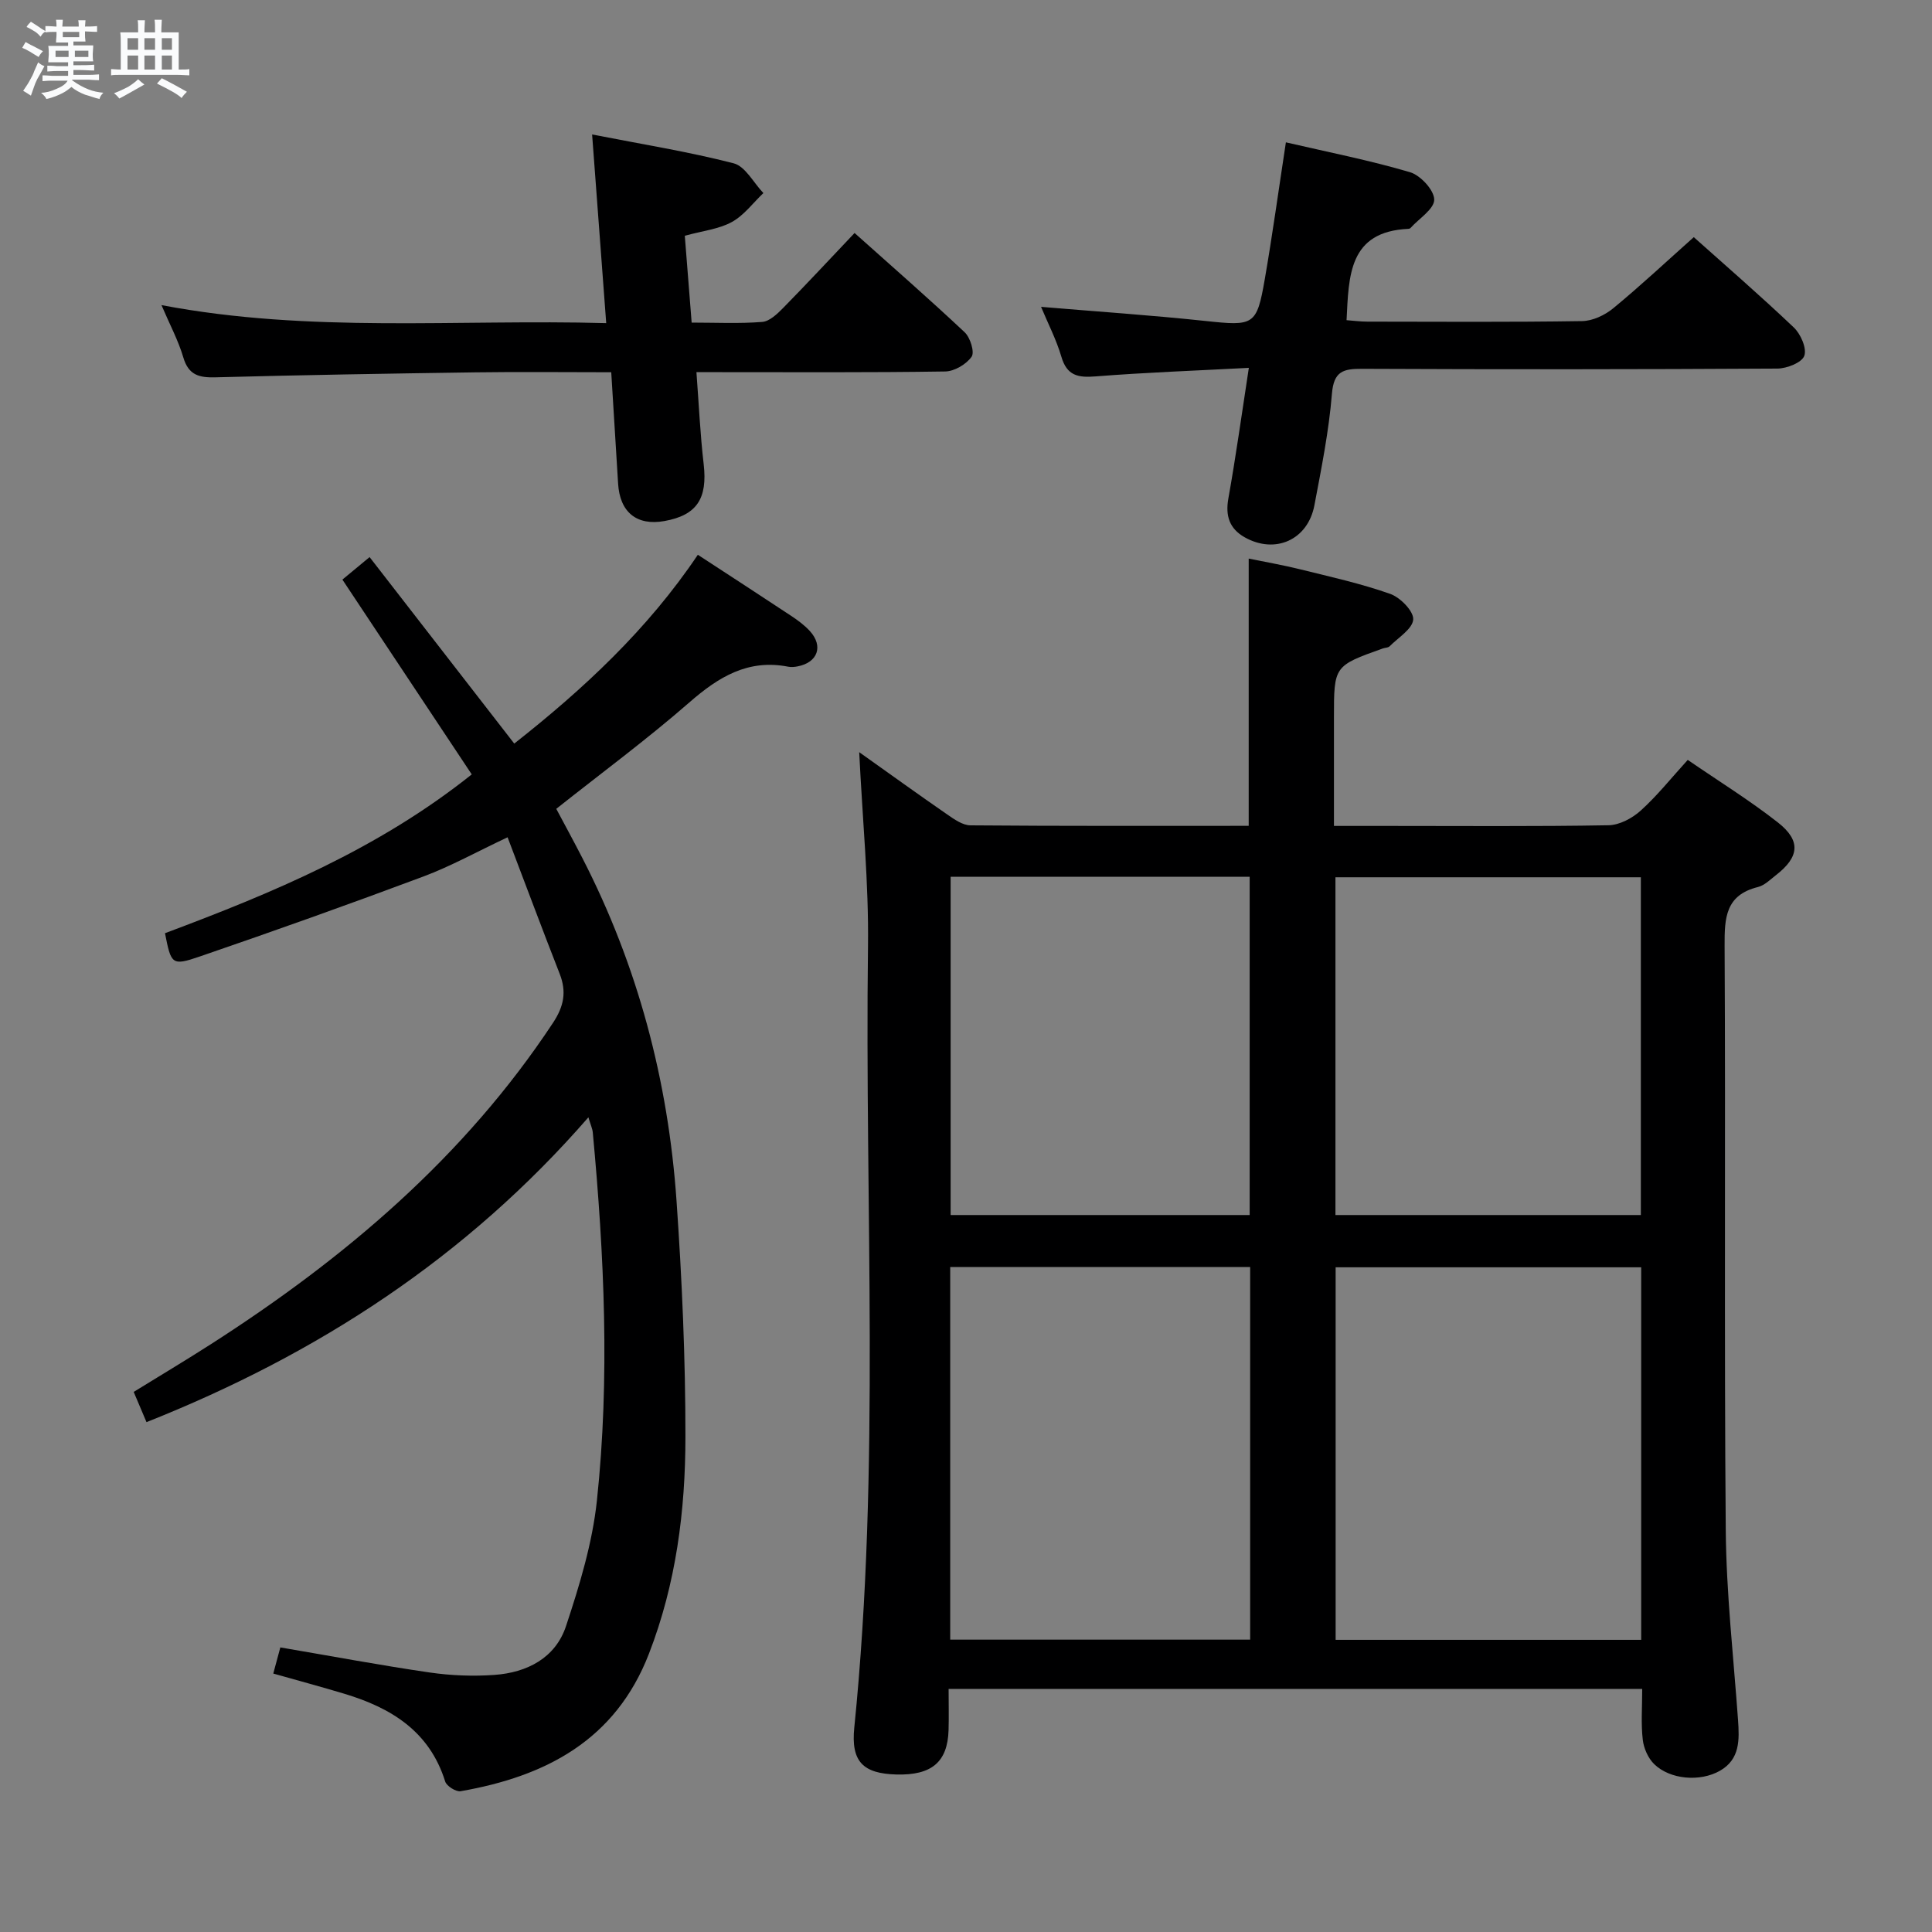 <svg enable-background="new 0 0 400 400" viewBox="0 0 400 400" xmlns="http://www.w3.org/2000/svg"><rect x="0" y="0" width="400" height="400" fill="#808080" stroke="none"/><path d="m6.8 9.5c.6.3 1.3.7 2.1 1.1-.4.4-.7.8-.9 1.2-.7-.4-1.3-.8-1.8-1.1s-1.1-.6-1.6-.8c.2-.4.5-.8.7-1.2.4.2.8.5 1.5.8zm.9 6.9c-.3.6-.5 1.1-.7 1.7s-.4 1.1-.6 1.7c-.6-.4-1.1-.7-1.6-1 .7-1 1.2-1.8 1.5-2.4.3-.5.6-1.1.8-1.7.3-.6.5-1.2.8-1.8.3.3.8.6 1.3.8-.7 1.3-1.2 2.2-1.5 2.7zm.1-11c.4.3 1 .7 1.7 1.1-.5.2-.8.6-1.1 1.1-.5-.6-1-1-1.4-1.2s-.9-.6-1.5-.8c.2-.4.5-.7.9-1.1.5.3.9.6 1.4.9zm10.5 13.1c1 .4 2 .6 3.1.7-.4.4-.7.8-.8 1.3-.9-.2-1.9-.6-3-.9-1-.4-2-.9-2.8-1.6-.5.4-1.1.9-1.9 1.3s-1.9.9-3.3 1.2c-.1-.3-.5-.8-1.1-1.3 1 0 2.1-.3 3.2-.8 1.2-.5 1.9-1 2.3-1.7h-3.2c-.4 0-1 0-2 .1v-1.2c1 0 1.7.1 2 .1h3.3v-1h-2.3c-.2 0-.9 0-2 .1v-1.2c1.2 0 1.9.1 2 .1h2.3v-.8h-4.1c0-.7.1-1.2.1-1.6 0-.5 0-1.1-.1-1.8h4.1v-.7h-2.5c0-.6.1-1.1.1-1.6v-.6h-.5c-.4 0-1 0-1.8.1v-1.3c1.2 0 1.9.1 2.1.1h.2c0-.3 0-.8-.1-1.4h1.4c0 .6-.1 1-.1 1.4h3.4c0-.4 0-.8-.1-1.3h1.5c0 .4-.1.9-.1 1.3.7 0 1.5 0 2.5-.1v1.2c-1 0-1.8-.1-2.5-.1v.6c0 .3 0 .8.1 1.5h-2.5v.8h4.1c0 .7-.1 1.3-.1 1.8s0 1 .1 1.5h-4.1v.8h1.4c.8 0 1.8 0 2.9-.1v1.2c-1 0-1.9-.1-2.8-.1h-1.5v1h3.2c.3 0 1 0 2.1-.1v1.2c-1.1 0-1.8-.1-2.1-.1h-3.4l-.1.1c1.4 1 2.4 1.5 3.4 1.9zm-4.1-6.7v-1.3h-2.7v1.3zm2.2-4.1v-1.1h-3.4v1.1zm1.9 4.1v-1.3h-2.8v1.3z" fill="#fafbfc"/><path d="m37 6.7v2.3 5.4c1 0 1.8 0 2.2-.1v1.3c-.6 0-1.5-.1-2.5-.1h-11.9c-.7 0-1.3 0-1.8.1v-1.3c.5 0 1.1.1 2 .1v-5.2c0-1 0-1.8-.1-2.5h3.7c0-1.3 0-2.1-.1-2.5h1.5c0 .4-.1 1.3-.1 2.5h2.2c0-1.2 0-2.1-.1-2.6h1.5c0 .4-.1 1.3-.1 2.6zm-12.3 13.7c-.3-.4-.7-.8-1.1-1.1 1.1-.4 2.1-.9 2.9-1.3.8-.5 1.5-1 2.1-1.6.4.4.9.8 1.3 1.1-2.5 1.4-4.2 2.4-5.2 2.9zm3.9-10.1v-2.4h-2.2v2.4zm0 4.1v-2.9h-2.2v2.9zm3.5-4.1v-2.4h-2.2v2.4zm0 4.1v-2.9h-2.2v2.9zm.4 2.9 1-1.1c.6.3 1.4.7 2.5 1.3s2 1.1 2.7 1.5c-.4.4-.8.8-1.1 1.3-.8-.8-2.5-1.7-5.1-3zm3.1-7v-2.4h-2.1v2.4zm0 4.1v-2.9h-2.1v2.9z" fill="#fafbfc"/><g fill="#000001"><path d="m340 349.67c-48.02 0-95.43 0-143.6 0 0 3.02.07 5.79-.01 8.55-.21 6.61-3.51 9.37-10.82 9.17-6.83-.19-9.42-2.61-8.7-9.7 5.45-53.84 2.14-107.83 2.84-161.75.17-13.1-1.14-26.22-1.82-40.21 6.42 4.56 12.28 8.79 18.23 12.9 1.45 1 3.19 2.24 4.81 2.25 19.14.16 38.28.1 57.6.1 0-18.36 0-36.42 0-55.33 3.4.7 7.04 1.32 10.61 2.21 6.27 1.55 12.6 2.95 18.67 5.09 2.08.73 4.88 3.57 4.78 5.29-.11 1.95-3.09 3.76-4.89 5.57-.31.31-.94.28-1.41.45-10.12 3.61-10.11 3.61-10.11 14.34v22.4h11.36c15.16 0 30.33.13 45.49-.14 2.27-.04 4.93-1.46 6.68-3.05 3.42-3.09 6.32-6.75 9.72-10.48 6.42 4.41 12.79 8.35 18.65 12.94 4.84 3.79 4.46 7.16-.39 10.92-1.18.92-2.36 2.12-3.73 2.46-6.7 1.66-6.93 6.35-6.9 12.14.22 40.33-.1 80.66.24 120.98.11 13.11 1.6 26.21 2.54 39.31.29 4.12.43 8.16-3.75 10.54-4.11 2.34-10.31 1.82-13.59-1.36-1.27-1.23-2.18-3.28-2.38-5.06-.39-3.29-.12-6.64-.12-10.53zm-.21-87.29c-21.3 0-42.21 0-63.26 0v77.13h63.26c0-25.77 0-51.23 0-77.13zm-80.96-.06c-20.96 0-41.38 0-62.1 0v77.15h62.1c0-25.81 0-51.27 0-77.15zm80.89-10.76c0-23.46 0-46.66 0-69.93-21.28 0-42.28 0-63.23 0v69.93zm-80.99 0c0-23.46 0-46.66 0-70.03-20.78 0-41.29 0-61.91 0v70.03z"/><path d="m144.48 114.86c6.84 4.47 13.11 8.53 19.34 12.66 1.38.91 2.75 1.93 3.86 3.14 2.83 3.11 1.63 6.49-2.51 7.3-.65.13-1.35.2-1.99.07-8.33-1.62-14.43 2.13-20.47 7.41-8.75 7.63-18.12 14.55-27.54 22.02 1.69 3.18 3.58 6.64 5.38 10.14 11.48 22.31 17.79 46.11 19.52 71.04 1.13 16.24 1.85 32.55 1.84 48.83 0 15.29-1.94 30.42-7.55 44.91-6.94 17.91-21.35 25.39-38.98 28.47-.96.17-2.92-1.06-3.21-2.01-3.25-10.41-11.21-15.26-20.89-18.17-4.74-1.43-9.52-2.71-14.7-4.18.53-1.95 1.02-3.76 1.46-5.41 10.65 1.81 20.75 3.71 30.91 5.19 4.42.64 8.99.82 13.43.5 6.74-.48 12.62-3.5 14.81-10.11 2.8-8.45 5.45-17.16 6.39-25.95 2.71-25.4 1.52-50.85-.85-76.24-.07-.78-.43-1.53-.91-3.14-25.26 29.03-56.03 49.03-91.49 63.11-.83-1.95-1.63-3.87-2.65-6.26 5.38-3.32 10.76-6.53 16.03-9.91 27.71-17.78 52.43-38.72 70.78-66.5 2.26-3.42 2.85-6.43 1.38-10.17-3.62-9.24-7.08-18.54-10.78-28.25-6.41 3.02-11.76 6-17.43 8.12-15.37 5.75-30.83 11.26-46.35 16.58-5.75 1.97-5.88 1.6-7.15-4.84 22.2-8.31 44.09-17.39 63.51-32.88-8.89-13.39-17.7-26.65-26.78-40.33 1.46-1.21 3.08-2.55 5.63-4.66 10.01 12.91 19.84 25.57 29.95 38.61 14.32-11.27 27.62-23.63 38.01-39.09z"/><path d="m126.55 77.07c-9.75 0-18.89-.11-28.03.02-17.97.25-35.93.55-53.89 1.03-3.42.09-5.6-.45-6.68-4.13-1.02-3.47-2.77-6.72-4.52-10.82 30.8 5.86 61.26 2.88 92.08 3.73-.98-13.1-1.9-25.44-2.92-39.06 10.36 2.03 19.94 3.56 29.3 5.97 2.42.62 4.12 4.03 6.16 6.16-2.15 2.05-4.02 4.62-6.54 6-2.68 1.47-5.97 1.81-9.73 2.84.45 5.69.91 11.55 1.42 17.98 5.06 0 9.86.24 14.61-.14 1.53-.12 3.14-1.68 4.36-2.92 4.87-4.96 9.61-10.06 14.76-15.49 7.82 6.99 15.44 13.64 22.8 20.56 1.16 1.09 2.09 4.12 1.43 5.06-1.11 1.57-3.57 3.03-5.49 3.05-15.65.24-31.31.14-46.97.14-1.3 0-2.6 0-4.51 0 .5 6.64.78 12.88 1.5 19.06.82 7.11-1.41 10.57-8.14 11.77-5.73 1.02-9.23-1.84-9.58-7.78-.46-7.43-.93-14.87-1.42-23.03z"/><path d="m258.56 76.16c-11.21.59-21.49.96-31.72 1.77-3.63.29-5.94-.13-7.09-4.06-1.05-3.57-2.8-6.94-4.21-10.34 11.62.98 22.84 1.73 34.01 2.92 10.04 1.07 10.64.98 12.31-8.65 1.58-9.13 2.84-18.31 4.37-28.33 8.8 2.04 17.36 3.72 25.69 6.18 2.17.64 5 3.7 5.02 5.67.02 1.95-3.14 3.92-4.91 5.88-.1.11-.3.18-.46.18-12.35.57-12.31 9.68-12.78 18.91 1.42.1 2.85.3 4.28.3 14.82.02 29.65.12 44.47-.11 2.2-.03 4.74-1.23 6.48-2.67 5.65-4.65 11-9.67 16.66-14.71 6.17 5.52 13.58 11.93 20.69 18.68 1.44 1.36 2.75 4.34 2.19 5.89-.51 1.41-3.62 2.63-5.59 2.64-28.65.17-57.3.18-85.95.05-3.91-.02-5.88.49-6.26 5.17-.63 7.75-2.18 15.44-3.63 23.1-1.36 7.16-8.13 10.17-14.45 6.6-3.12-1.77-4.01-4.41-3.36-8.03 1.55-8.67 2.75-17.36 4.24-27.04z"/></g></svg>